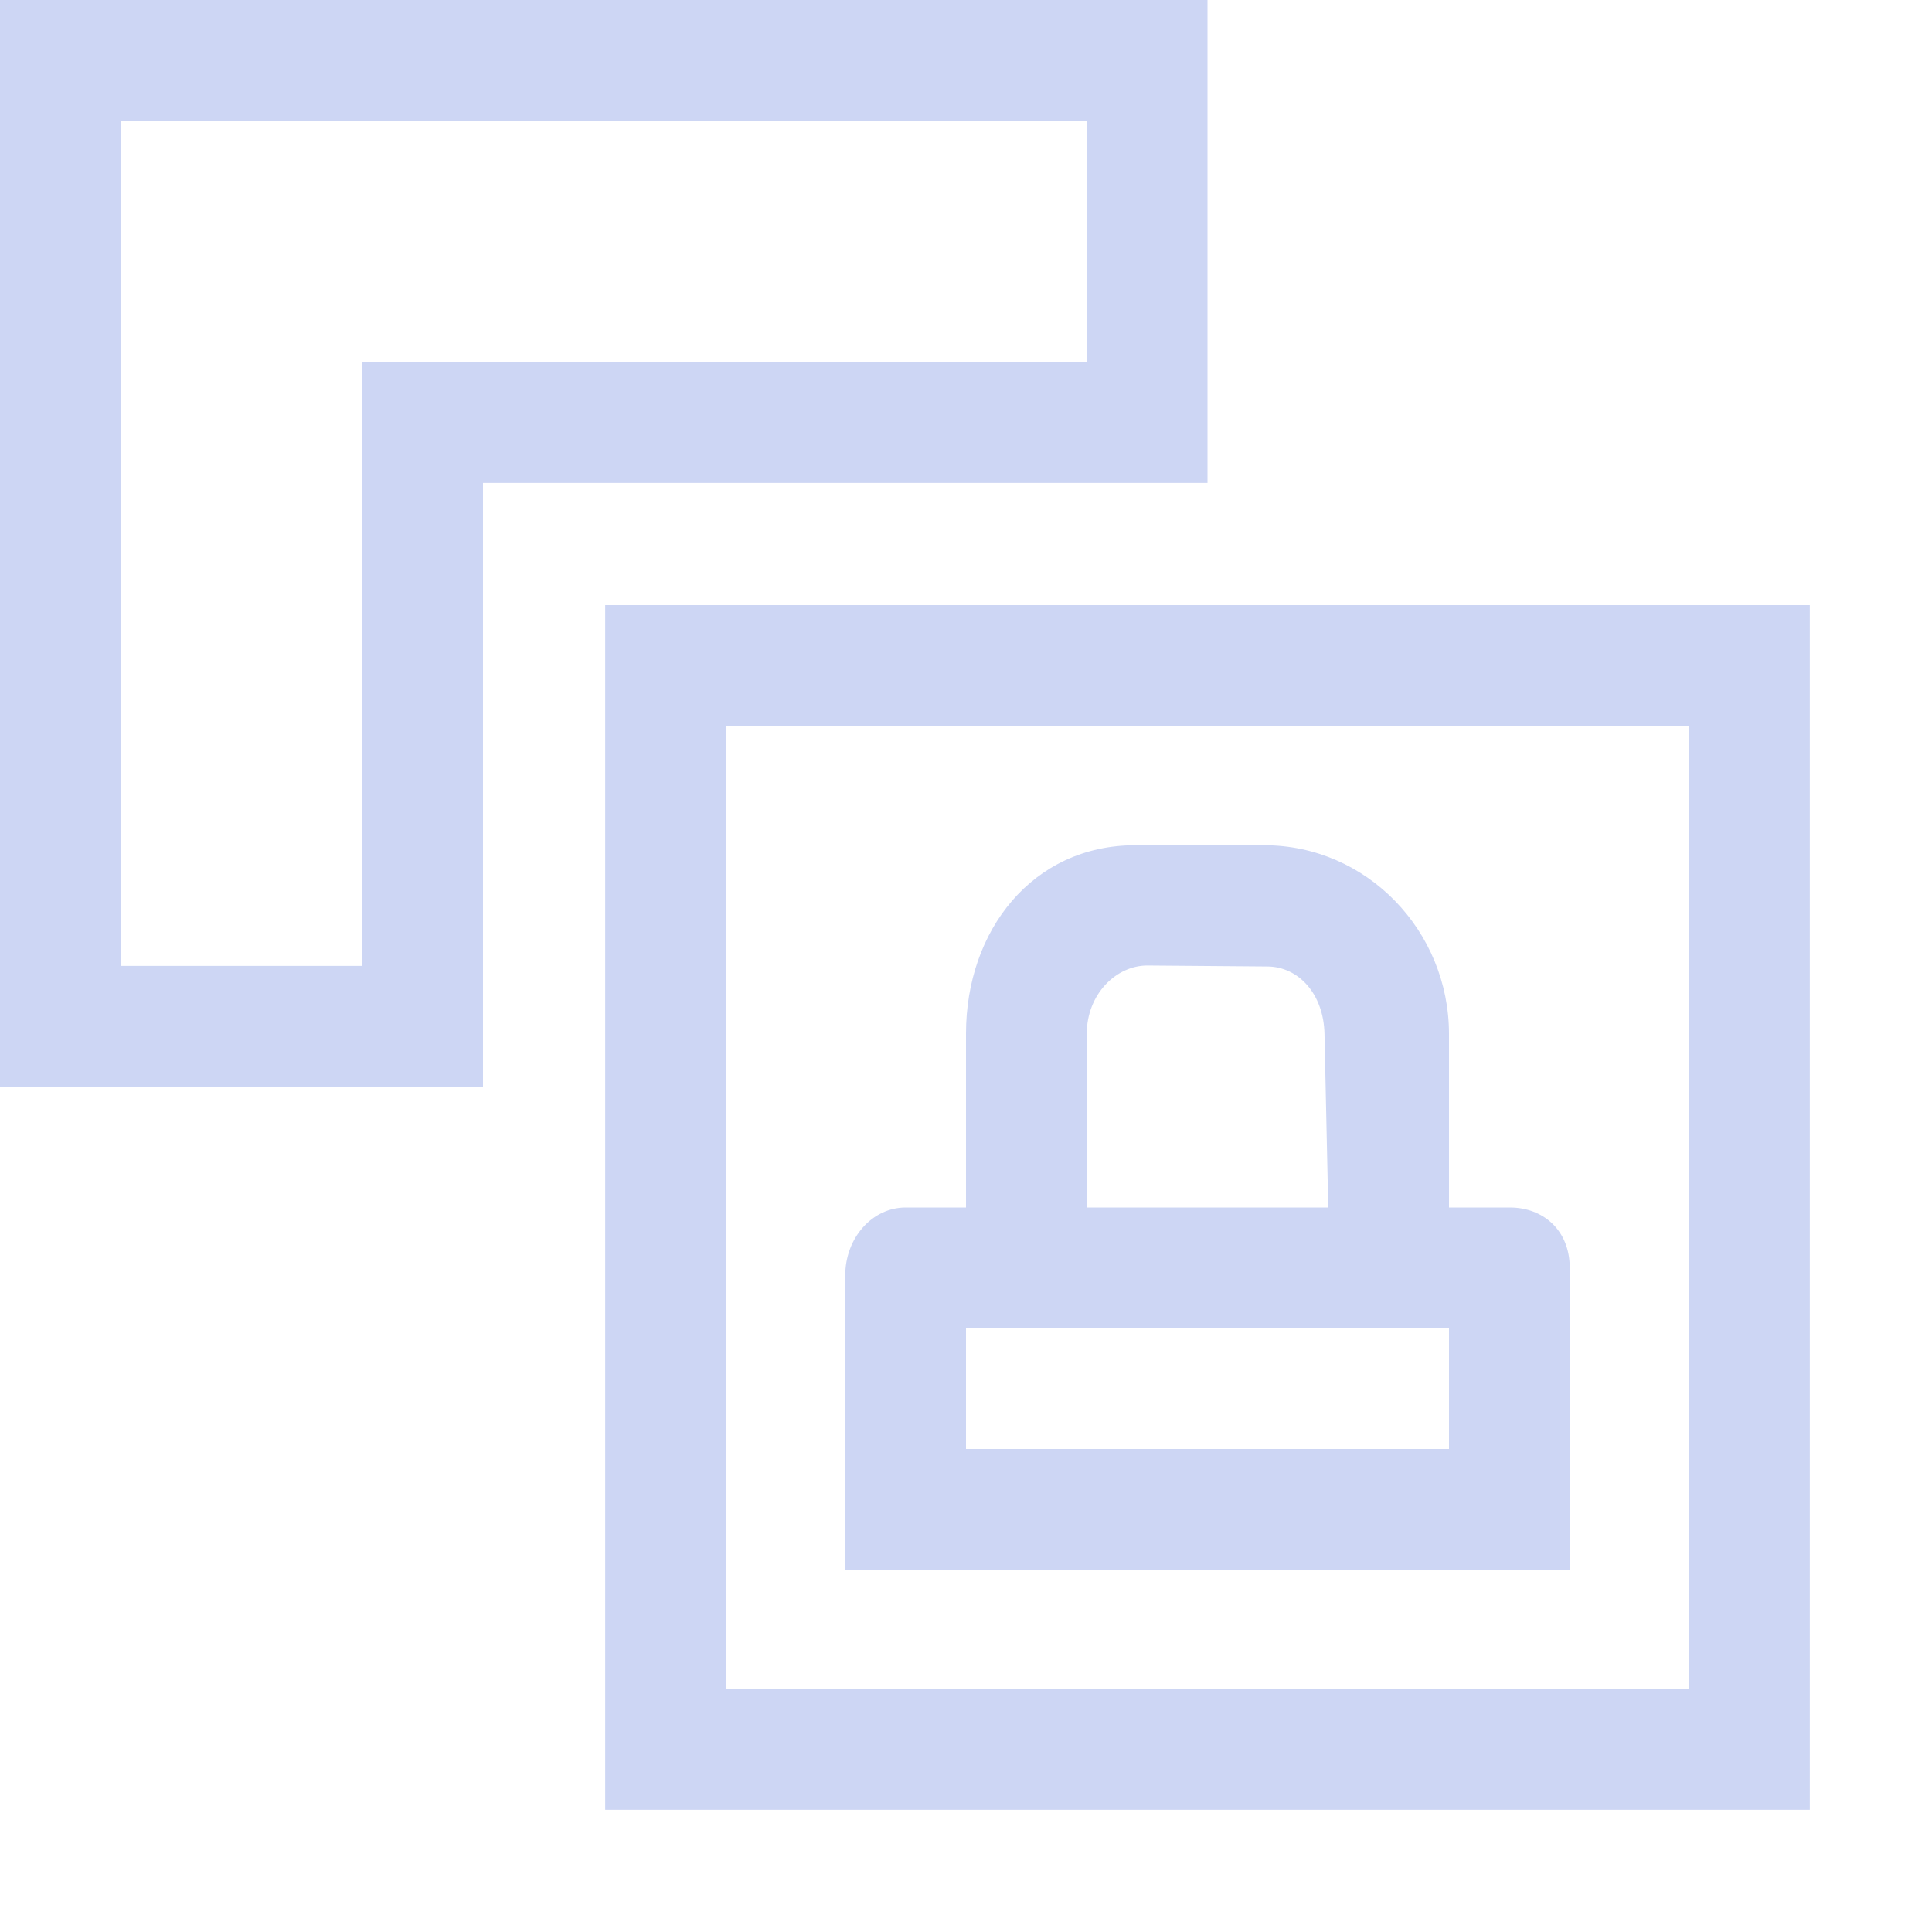 <svg xmlns="http://www.w3.org/2000/svg" width="16" height="16"><path d="m59.488 613.373-.5-.5v8.977l.5-.5h-8.976l.5.5v-8.977l-.5.5zm-9.476 8.977h9.976v-9.977h-9.976z" style="opacity:1;fill:#cdd6f4;fill-rule:nonzero;stroke:none;fill-opacity:1" transform="translate(-45 -607.362)"/><path d="m54.5 608.361-.5-.5v3l.5-.5H48v5.5l.5-.5h-3l.5.5v-8l-.5.5zm-9.5 8h4v-5.5l-.5.5H55v-4H45Z" style="opacity:1;fill:#cdd6f4;stroke:none;fill-rule:nonzero;fill-opacity:1" transform="translate(-45 -607.362)"/><path d="M54.402 614.362c-.851 0-1.402.706-1.402 1.559v1.441h-.5c-.275 0-.5.25-.5.563v2.437h6v-2.5c0-.313-.221-.5-.496-.5H57v-1.437c0-.853-.68-1.563-1.531-1.563h-1.067zm.102.996.992.008c.258.002.466.226.473.559l.031 1.437h-2v-1.437c0-.333.247-.569.504-.567zM53 618.362h4v1h-4v-1z" style="opacity:1;fill:#cdd6f4;fill-rule:nonzero;stroke:none;stroke-width:1;fill-opacity:1" transform="translate(-45 -607.362)"/></svg>
